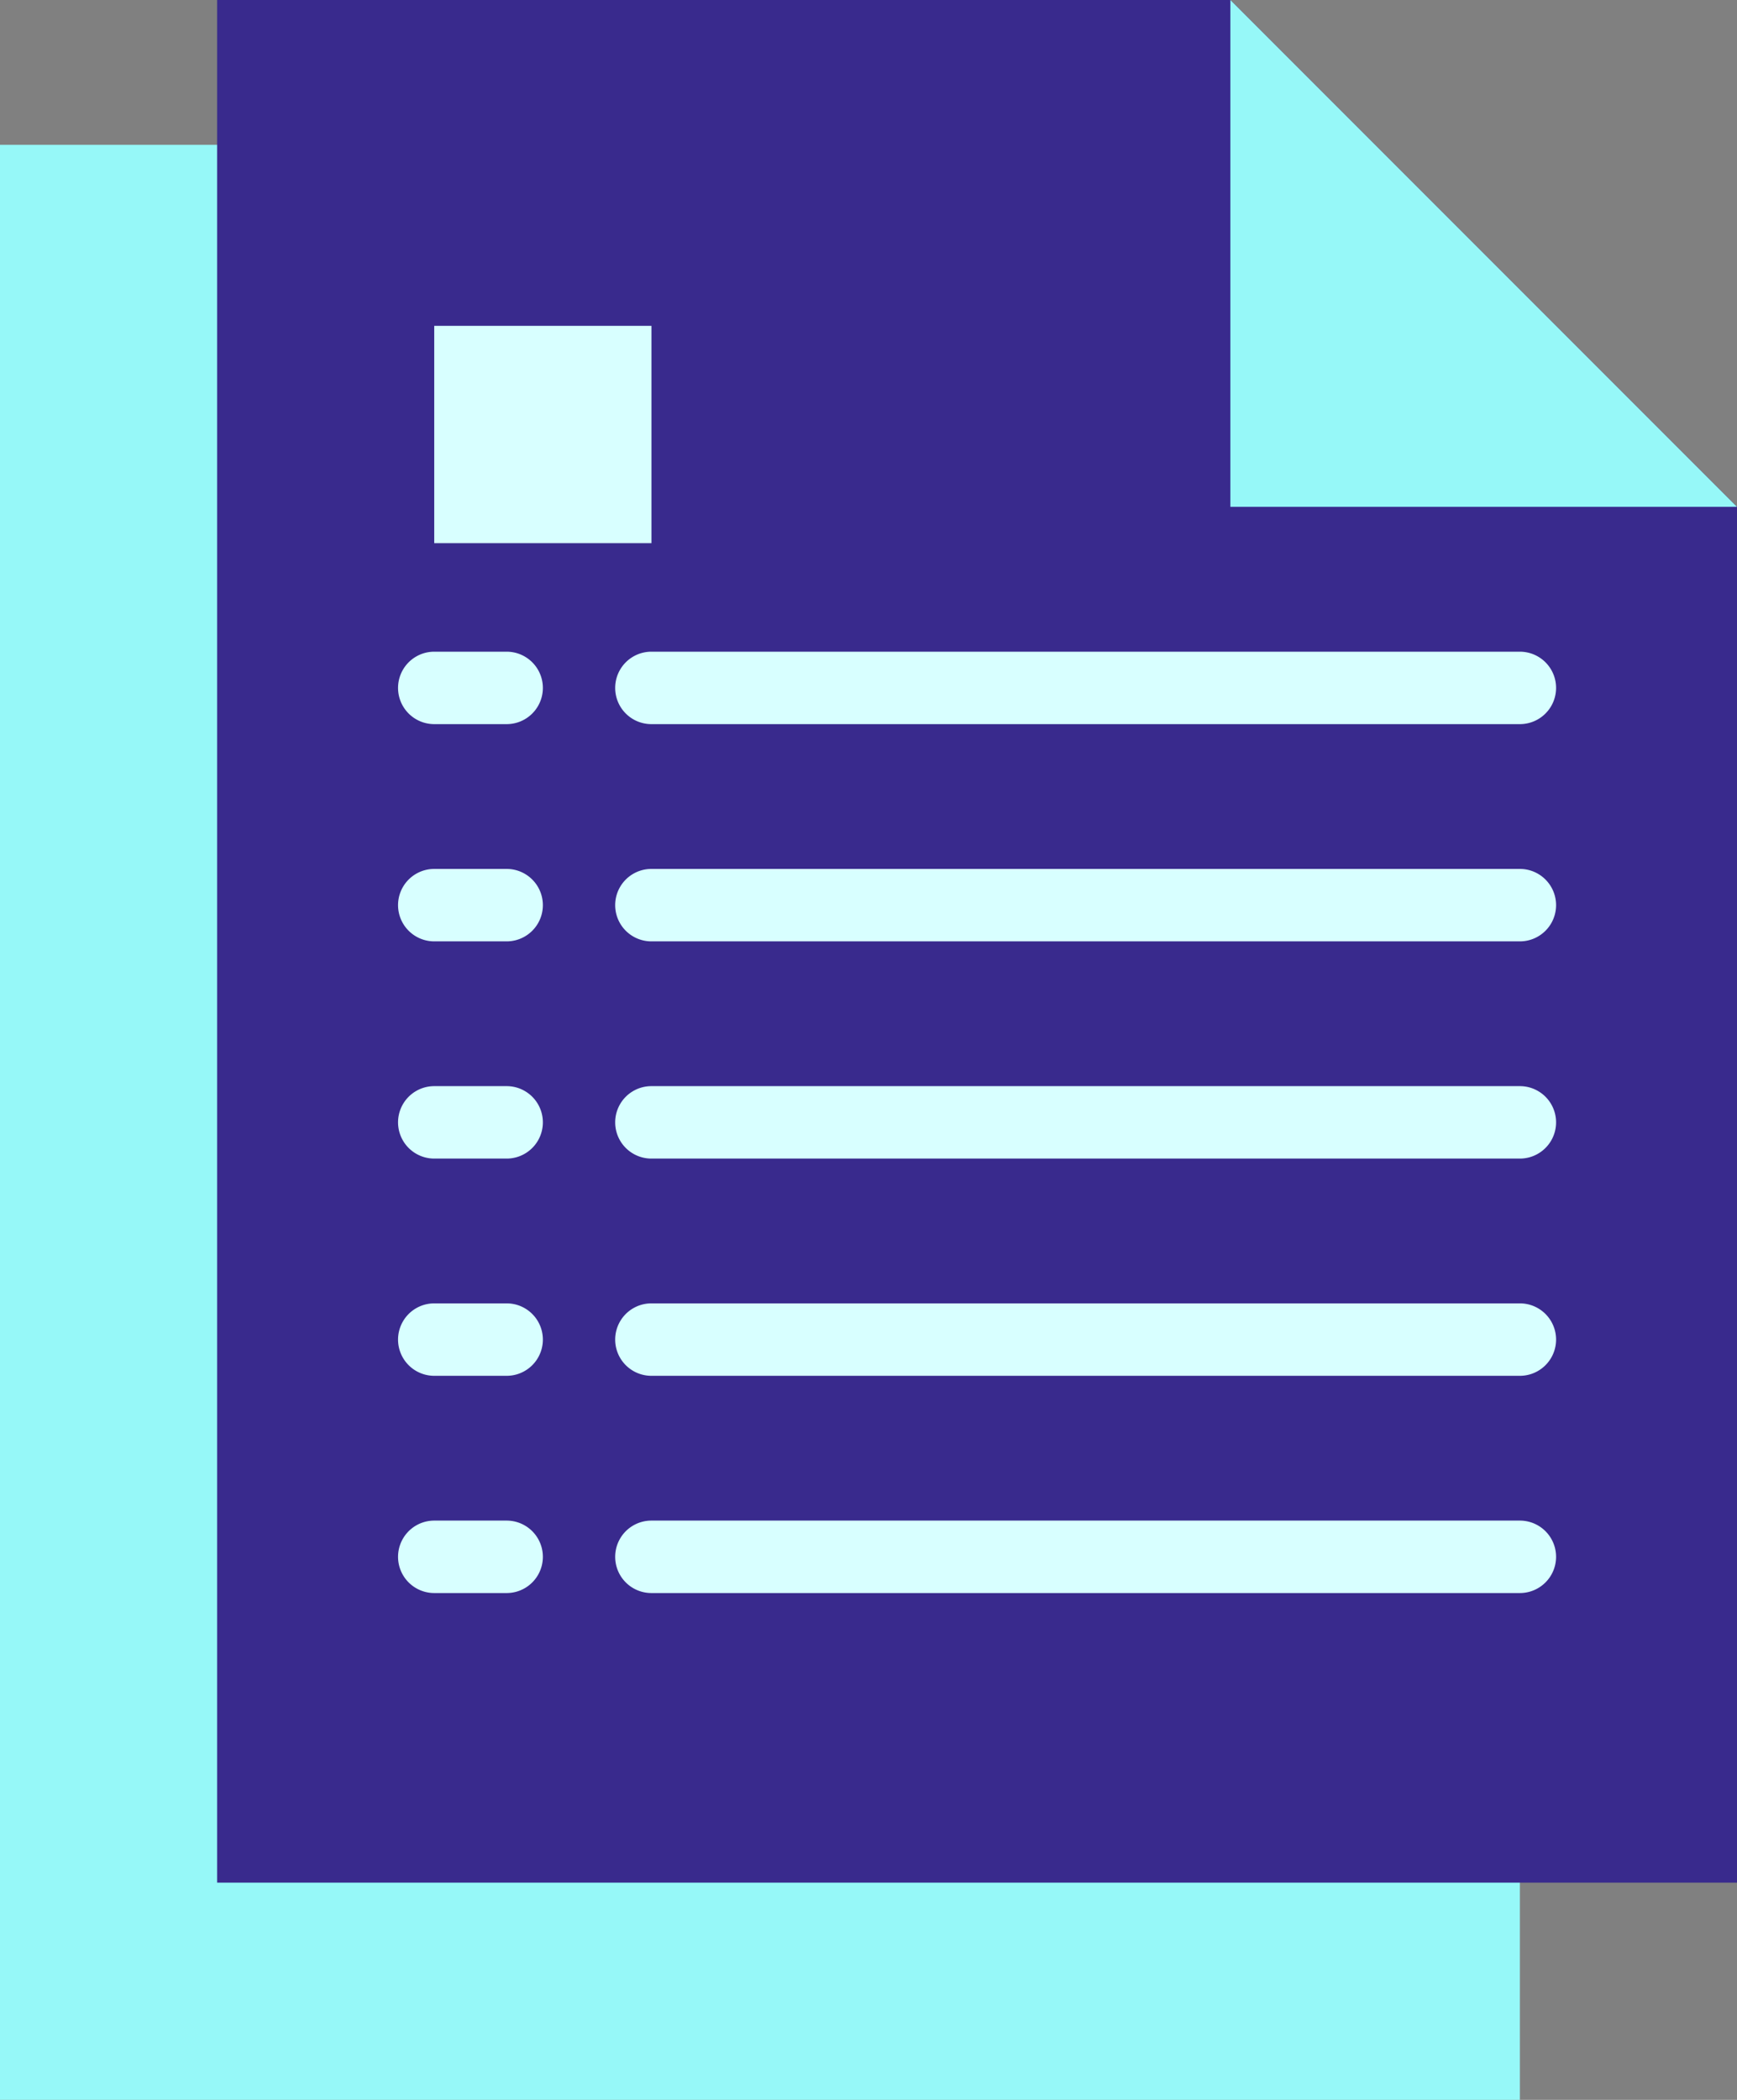<svg xmlns="http://www.w3.org/2000/svg" width="76.767" height="92.76" viewBox="0 0 76.767 92.76">
  <rect x="0" y="0" width="76.767" height="92.76" fill="#808080" stroke="none"/>
  <g id="Grupo_56742" data-name="Grupo 56742" transform="translate(-180 -490)">
    <g id="documento" transform="translate(140 490)">
      <path id="Trazado_103577" data-name="Trazado 103577" d="M107.171,118.362H40V32H84.781l22.39,22.39Z" transform="translate(0 -25.603)" fill="#96f8f8"/>
      <path id="Trazado_103578" data-name="Trazado 103578" d="M155.171,83.164H88V0h44.781l22.39,22.39Z" transform="translate(-38.404)" fill="#392a8d"/>
      <path id="Trazado_103579" data-name="Trazado 103579" d="M312,22.39h22.39L312,0Z" transform="translate(-217.624)" fill="#96f8f8"/>
      <g id="Grupo_56422" data-name="Grupo 56422" transform="translate(57.592 14.394)">
        <path id="Trazado_103580" data-name="Trazado 103580" d="M132.8,339.2h-3.2a1.6,1.6,0,0,1,0-3.2h3.2a1.6,1.6,0,0,1,0,3.2Z" transform="translate(-128 -283.223)" fill="#d8ffff"/>
        <path id="Trazado_103581" data-name="Trazado 103581" d="M215.983,339.2H177.6a1.6,1.6,0,1,1,0-3.2h38.383a1.6,1.6,0,1,1,0,3.2Z" transform="translate(-166.404 -283.223)" fill="#d8ffff"/>
        <path id="Trazado_103582" data-name="Trazado 103582" d="M132.8,291.2h-3.2a1.6,1.6,0,0,1,0-3.2h3.2a1.6,1.6,0,0,1,0,3.2Z" transform="translate(-128 -244.819)" fill="#d8ffff"/>
        <path id="Trazado_103583" data-name="Trazado 103583" d="M215.983,291.2H177.6a1.6,1.6,0,0,1,0-3.2h38.383a1.6,1.6,0,0,1,0,3.2Z" transform="translate(-166.404 -244.819)" fill="#d8ffff"/>
        <path id="Trazado_103584" data-name="Trazado 103584" d="M132.8,243.2h-3.2a1.6,1.6,0,0,1,0-3.2h3.2a1.6,1.6,0,0,1,0,3.2Z" transform="translate(-128 -206.415)" fill="#d8ffff"/>
        <path id="Trazado_103585" data-name="Trazado 103585" d="M215.983,243.2H177.6a1.6,1.6,0,0,1,0-3.2h38.383a1.6,1.6,0,0,1,0,3.2Z" transform="translate(-166.404 -206.415)" fill="#d8ffff"/>
        <path id="Trazado_103586" data-name="Trazado 103586" d="M132.8,195.2h-3.2a1.6,1.6,0,0,1,0-3.2h3.2a1.6,1.6,0,0,1,0,3.2Z" transform="translate(-128 -168.01)" fill="#d8ffff"/>
        <path id="Trazado_103587" data-name="Trazado 103587" d="M215.983,195.2H177.6a1.6,1.6,0,0,1,0-3.2h38.383a1.6,1.6,0,0,1,0,3.2Z" transform="translate(-166.404 -168.01)" fill="#d8ffff"/>
        <path id="Trazado_103588" data-name="Trazado 103588" d="M132.8,147.2h-3.2a1.6,1.6,0,0,1,0-3.2h3.2a1.6,1.6,0,0,1,0,3.2Z" transform="translate(-128 -129.606)" fill="#d8ffff"/>
        <path id="Trazado_103589" data-name="Trazado 103589" d="M215.983,147.2H177.6a1.6,1.6,0,0,1,0-3.2h38.383a1.6,1.6,0,0,1,0,3.2Z" transform="translate(-166.404 -129.606)" fill="#d8ffff"/>
        <path id="Trazado_103590" data-name="Trazado 103590" d="M136,72h9.6v9.6H136Z" transform="translate(-134.401 -72)" fill="#d8ffff"/>
      </g>
    </g>
  </g>
</svg>
